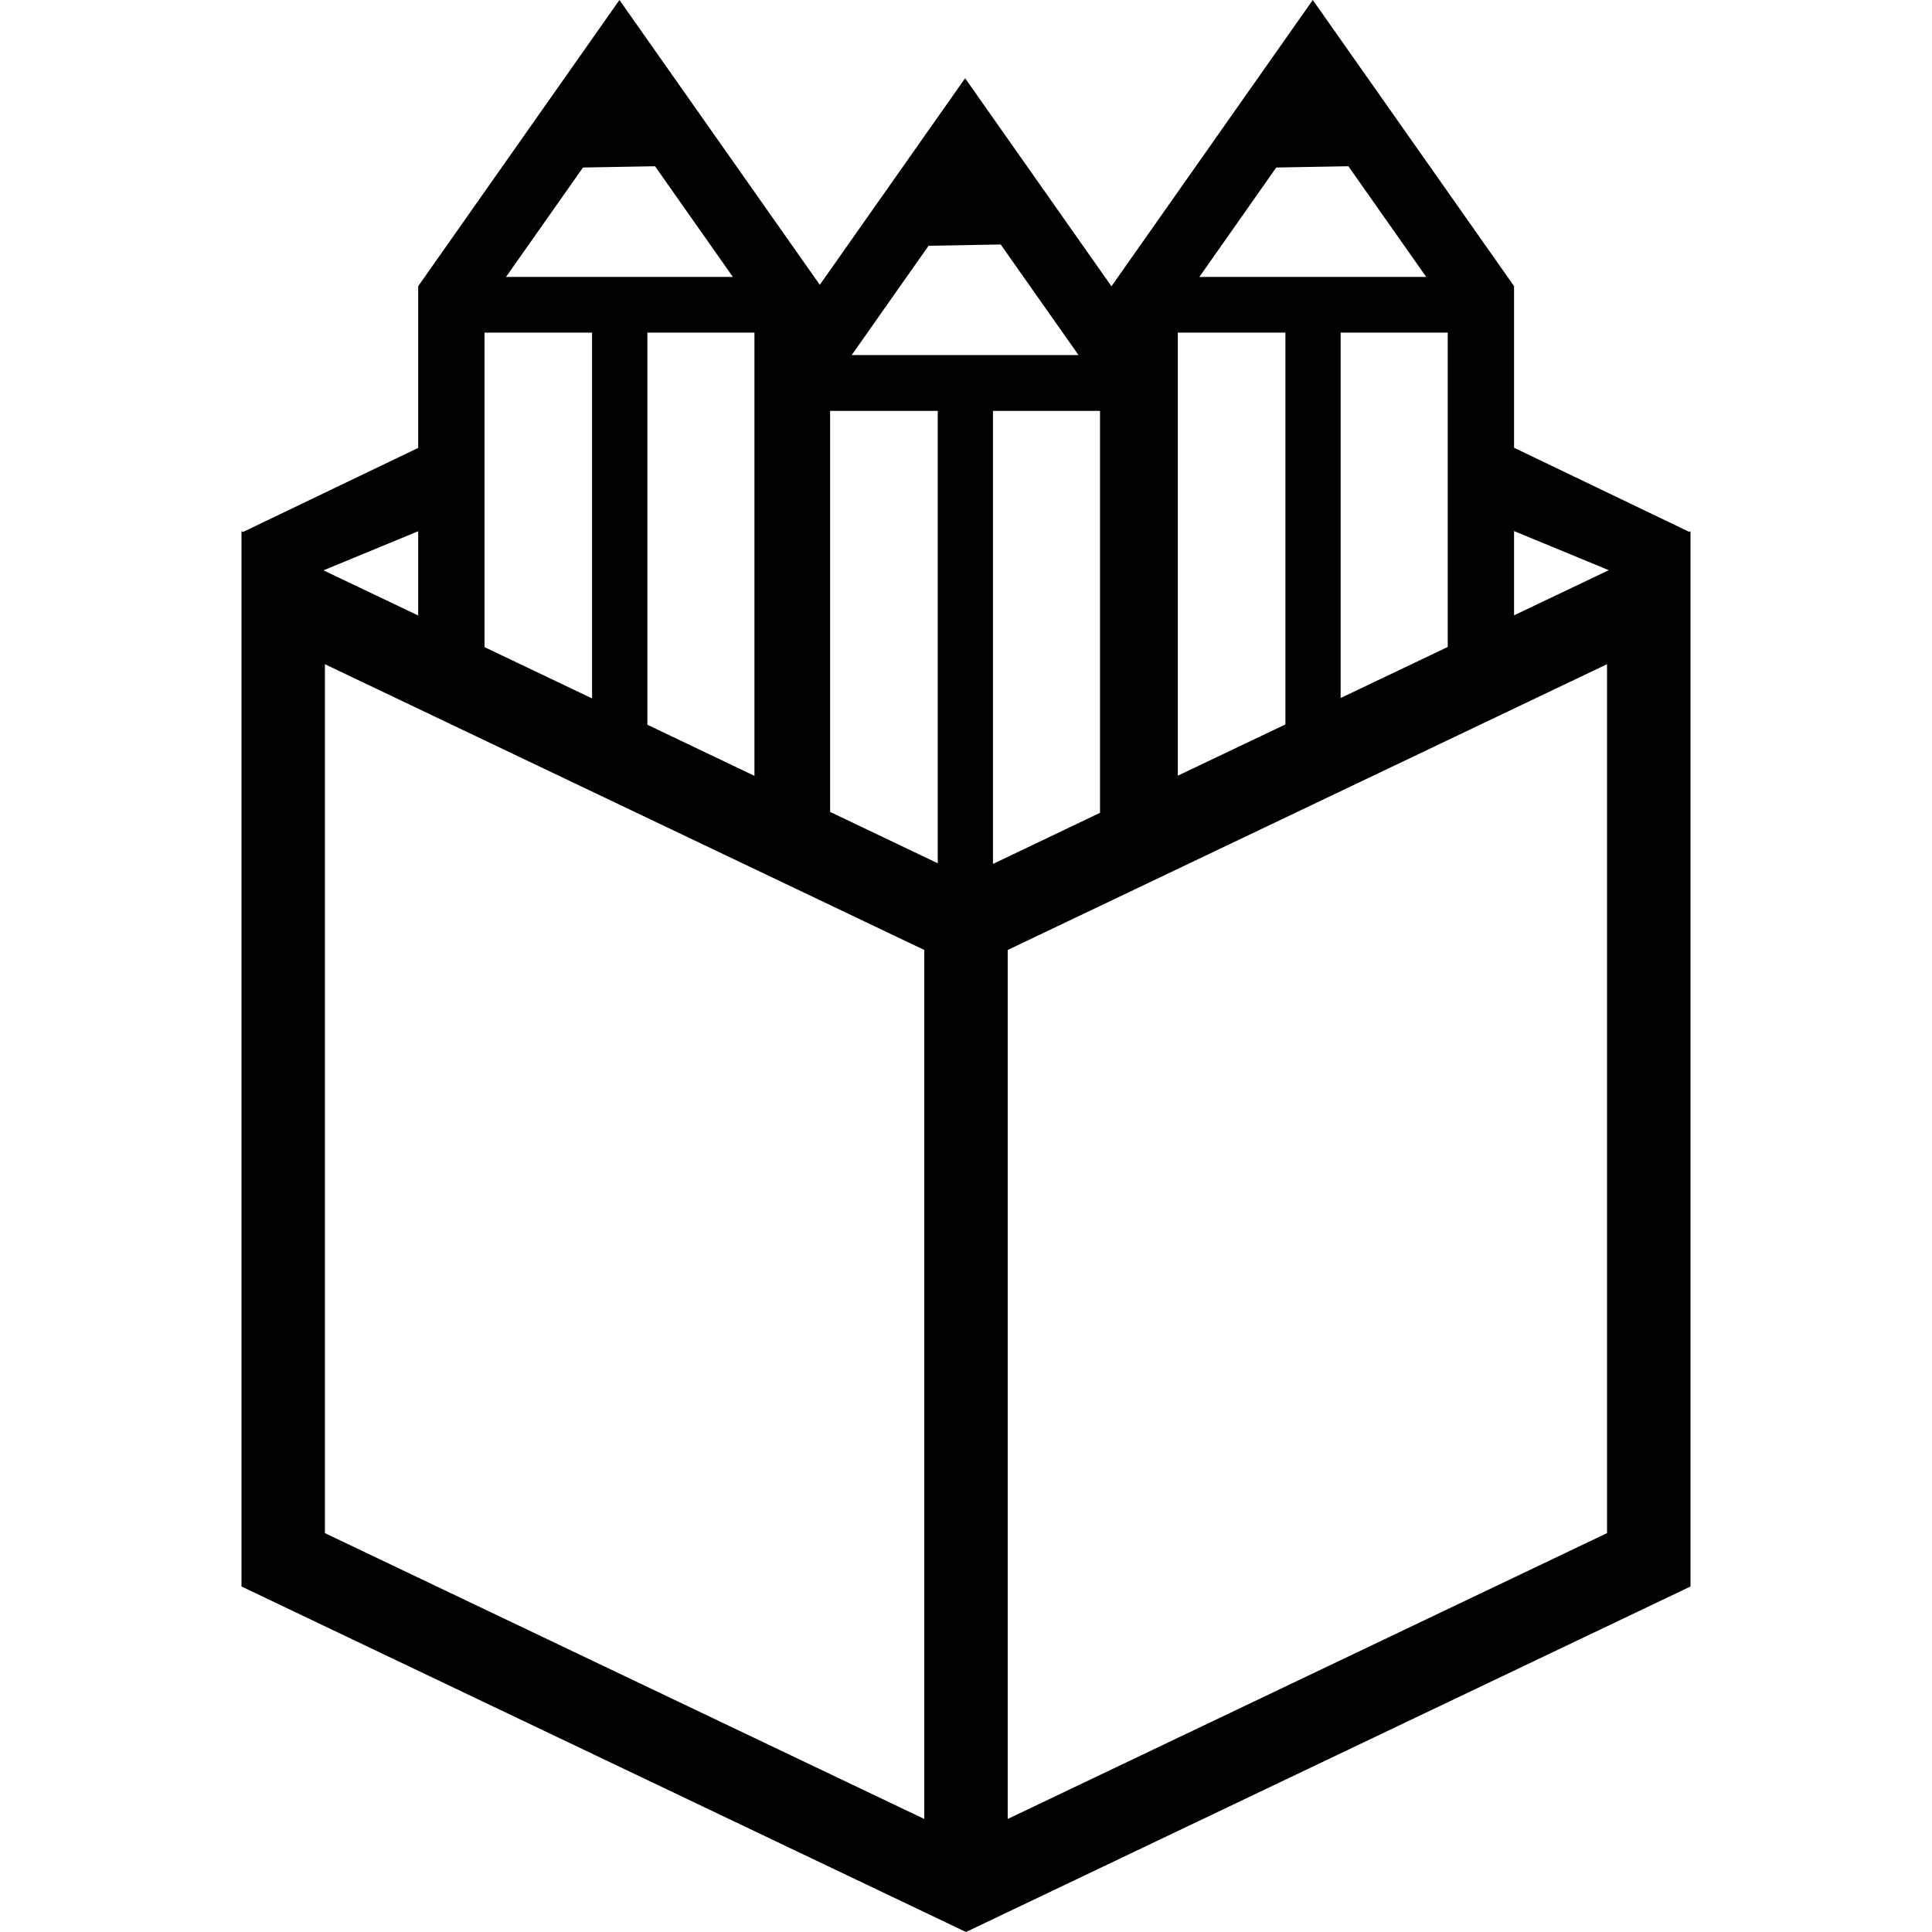 <svg width="24" height="24" viewBox="0 0 24 24" fill="none" xmlns="http://www.w3.org/2000/svg">
<path d="M7.695 0L5.195 3.555V5.564L3.02 6.608L3 6.599V19.708L11.482 23.753L12 24L12.518 23.753L21 19.708V6.599L20.984 6.607L18.808 5.562V3.555L18.732 3.446L16.308 0L13.808 3.555V3.558L11.989 0.972L10.184 3.538L10.119 3.446L7.695 0ZM8.137 2.065L9.104 3.44H6.286L7.242 2.081L8.137 2.065ZM16.75 2.065L17.717 3.44H14.899L15.854 2.081L16.75 2.065ZM12.431 3.037L13.398 4.411H10.58L11.535 3.053L12.431 3.037ZM6.019 4.132H7.355V8.676L6.019 8.039V4.132ZM8.042 4.132H9.372V9.638L8.042 9.003V4.132ZM14.631 4.132H15.968V8.999L14.631 9.636V4.132ZM16.654 4.132H17.984V8.037L16.654 8.671V4.132ZM10.312 5.104H11.649V10.724L10.312 10.086V5.104ZM12.335 5.104H13.665V10.097L12.335 10.732V5.104ZM18.808 6.597L19.985 7.083L18.808 7.644V6.597ZM5.195 6.599V7.646L4.018 7.085L5.195 6.599ZM4.036 8.251L11.482 11.801V22.596L4.036 19.045L4.036 8.251ZM19.963 8.251V19.045L12.518 22.596V11.801L19.963 8.251Z" fill="black"/>
</svg>

